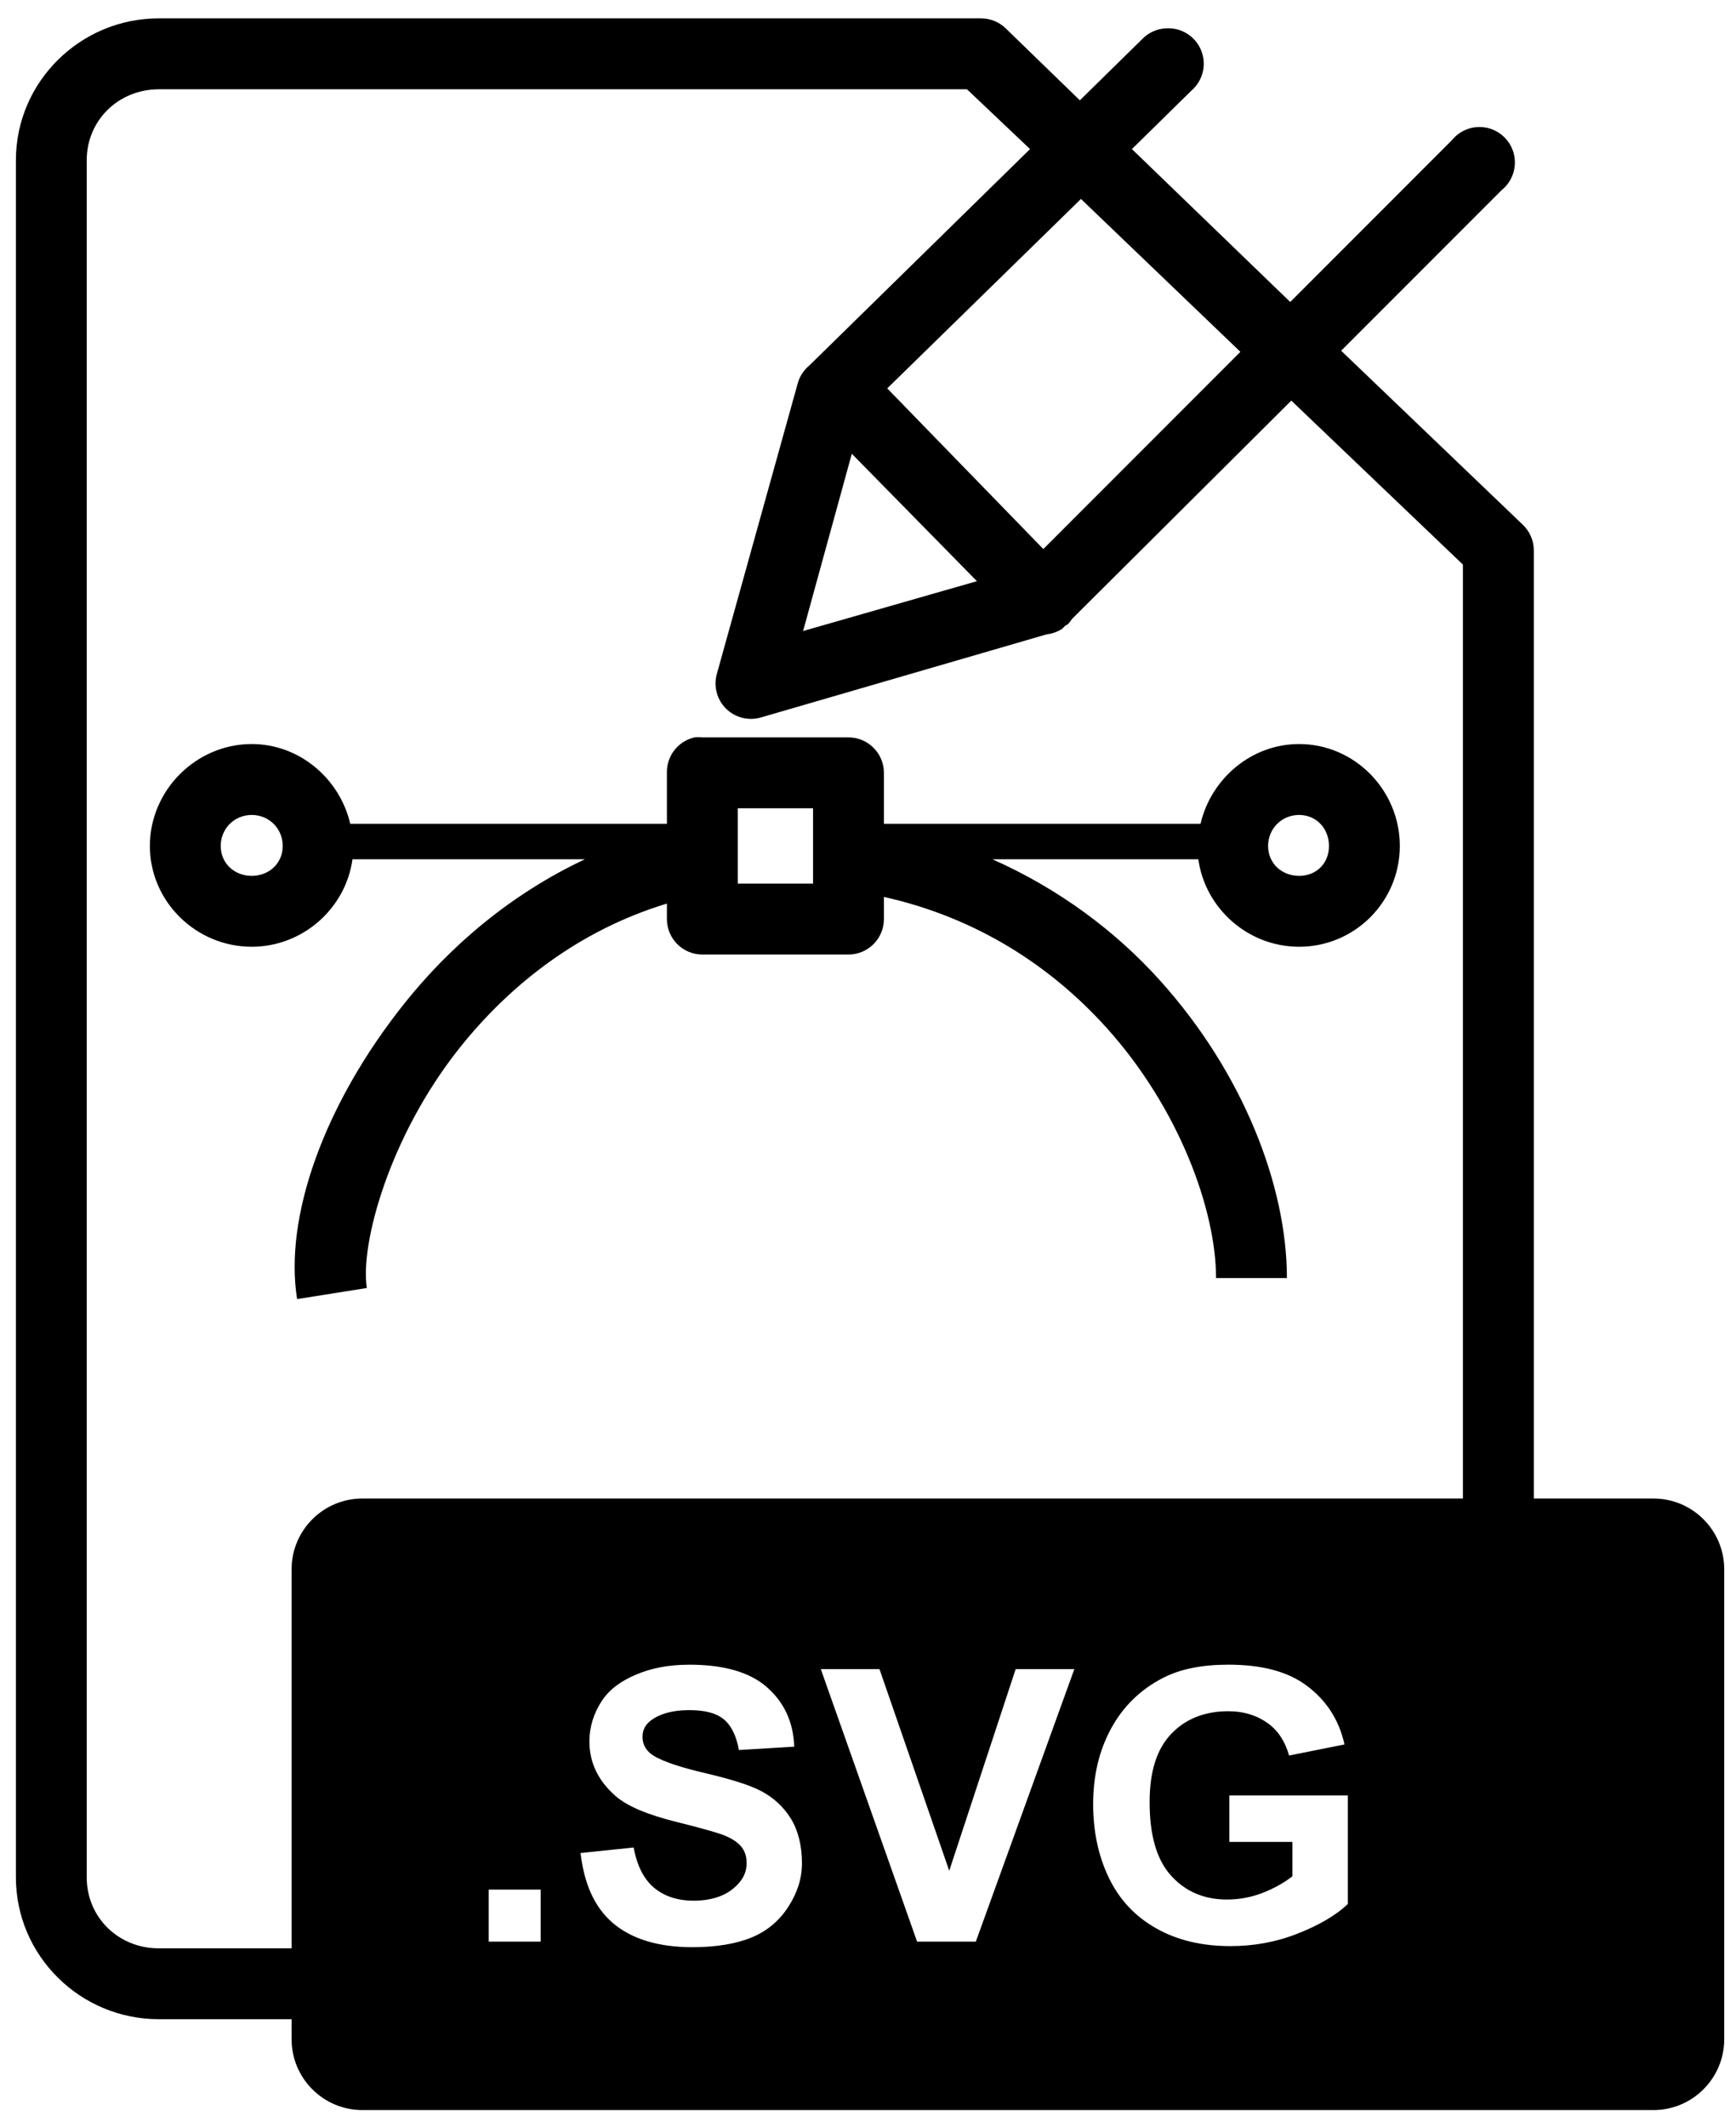 <?xml version="1.0" encoding="UTF-8"?>
<svg width="49px" height="60px" viewBox="0 0 49 60" version="1.1" xmlns="http://www.w3.org/2000/svg" xmlns:xlink="http://www.w3.org/1999/xlink">
    <!-- Generator: Sketch 53 (72520) - https://sketchapp.com -->
    <title>icon_svg</title>
    <desc>Created with Sketch.</desc>
    <g id="Page-1" stroke="none" stroke-width="1" fill="none" fill-rule="evenodd">
        <g id="noun_SVG-File_115862" transform="translate(0, -1)" fill="#000000" fill-rule="nonzero">
            <g id="icon_svg" transform="translate(0, 0.638)">
                <path d="M4.48,0.88 C2.269,0.88 0.449,2.669 0.449,4.88 L0.449,53.317 C0.449,55.529 2.269,57.317 4.48,57.317 L8.23,57.317 L8.23,57.88 C8.23,58.985 9.125,59.88 10.23,59.88 L46.668,59.88 C47.772,59.88 48.668,58.985 48.668,57.88 L48.668,44.63 C48.668,43.525 47.772,42.63 46.668,42.63 L43.293,42.63 L43.293,15.88 C43.291,15.608 43.178,15.348 42.98,15.161 L37.855,10.255 L42.386,5.724 C42.685,5.483 42.819,5.094 42.734,4.721 C42.648,4.348 42.356,4.056 41.983,3.97 C41.61,3.884 41.221,4.019 40.98,4.317 L36.418,8.88 L31.949,4.567 L33.636,2.911 C33.958,2.629 34.064,2.175 33.902,1.78 C33.74,1.384 33.344,1.136 32.918,1.161 C32.657,1.171 32.41,1.284 32.23,1.474 L30.48,3.192 L28.386,1.161 C28.202,0.983 27.956,0.882 27.699,0.88 L4.48,0.88 L4.48,0.88 Z M4.48,2.88 L27.293,2.88 L29.074,4.567 L22.918,10.599 C22.907,10.609 22.897,10.619 22.887,10.63 C22.876,10.64 22.866,10.65 22.856,10.661 C22.687,10.796 22.566,10.982 22.512,11.192 L20.231,19.38 C20.137,19.729 20.239,20.103 20.498,20.356 C20.758,20.608 21.133,20.701 21.481,20.598 L29.543,18.255 C29.699,18.238 29.849,18.184 29.981,18.098 C29.991,18.088 30.002,18.078 30.012,18.067 C30.022,18.057 30.033,18.047 30.043,18.036 C30.053,18.026 30.064,18.016 30.074,18.005 C30.095,17.996 30.115,17.985 30.136,17.974 C30.183,17.927 30.224,17.874 30.261,17.818 L36.448,11.662 L41.292,16.287 L41.292,42.63 L10.23,42.63 C9.125,42.63 8.23,43.526 8.23,44.63 L8.23,55.318 L4.48,55.318 C3.35,55.318 2.448,54.45 2.448,53.318 L2.448,4.881 C2.448,3.752 3.35,2.881 4.48,2.881 L4.48,2.88 Z M30.511,5.974 L35.011,10.286 L29.449,15.849 L25.043,11.317 L30.511,5.974 L30.511,5.974 Z M24.043,13.161 L27.574,16.755 L22.668,18.161 L24.043,13.161 Z M19.605,21.161 C19.14,21.265 18.813,21.684 18.824,22.161 L18.824,23.599 L9.886,23.599 C9.591,22.329 8.457,21.349 7.105,21.349 C5.535,21.349 4.23,22.653 4.23,24.224 C4.23,25.794 5.535,27.067 7.105,27.067 C8.545,27.067 9.757,25.987 9.949,24.599 L16.511,24.599 C14.418,25.581 12.709,27.044 11.418,28.661 C9.13,31.527 8.017,34.708 8.386,37.005 L10.355,36.692 C10.159,35.473 10.98,32.417 12.98,29.911 C14.407,28.124 16.358,26.596 18.824,25.849 L18.824,26.286 C18.824,26.838 19.272,27.286 19.824,27.286 L23.949,27.286 C24.501,27.286 24.949,26.838 24.949,26.286 L24.949,25.661 C27.615,26.257 29.695,27.648 31.23,29.349 C33.285,31.625 34.324,34.501 34.324,36.411 L36.324,36.411 C36.324,33.837 35.107,30.637 32.73,28.005 C31.495,26.636 29.901,25.438 28.011,24.599 L33.824,24.599 C34.016,25.987 35.228,27.067 36.668,27.067 C38.239,27.067 39.511,25.794 39.511,24.224 C39.511,22.653 38.239,21.349 36.668,21.349 C35.317,21.349 34.182,22.329 33.886,23.599 L24.949,23.599 L24.949,22.161 C24.949,21.609 24.501,21.161 23.949,21.161 L19.824,21.161 C19.751,21.153 19.678,21.153 19.605,21.161 L19.605,21.161 Z M20.824,23.161 L22.949,23.161 L22.949,25.286 L20.824,25.286 L20.824,23.161 Z M7.105,23.349 C7.595,23.349 7.98,23.734 7.98,24.224 C7.98,24.714 7.595,25.067 7.105,25.067 C6.616,25.067 6.23,24.714 6.23,24.224 C6.23,23.734 6.616,23.349 7.105,23.349 Z M36.668,23.349 C37.158,23.349 37.511,23.734 37.511,24.224 C37.511,24.714 37.158,25.067 36.668,25.067 C36.178,25.067 35.793,24.714 35.793,24.224 C35.793,23.734 36.178,23.349 36.668,23.349 Z M19.449,47.317 C20.414,47.317 21.149,47.52 21.636,47.942 C22.124,48.365 22.393,48.924 22.418,49.63 L20.855,49.724 C20.789,49.329 20.636,49.022 20.418,48.849 C20.199,48.676 19.886,48.599 19.449,48.599 C18.998,48.599 18.642,48.695 18.386,48.88 C18.222,48.999 18.136,49.15 18.136,49.349 C18.136,49.531 18.201,49.688 18.355,49.818 C18.551,49.982 19.038,50.17 19.793,50.349 C20.548,50.527 21.118,50.69 21.48,50.88 C21.842,51.071 22.119,51.331 22.324,51.661 C22.528,51.992 22.636,52.426 22.636,52.911 C22.636,53.352 22.506,53.746 22.261,54.13 C22.017,54.515 21.678,54.818 21.23,55.005 C20.783,55.192 20.21,55.286 19.543,55.286 C18.571,55.286 17.814,55.048 17.293,54.599 C16.772,54.15 16.488,53.49 16.386,52.63 L17.886,52.474 C17.977,52.981 18.171,53.361 18.449,53.599 C18.727,53.836 19.102,53.974 19.574,53.974 C20.074,53.974 20.445,53.842 20.699,53.63 C20.952,53.419 21.074,53.195 21.074,52.911 C21.074,52.73 21.025,52.57 20.918,52.443 C20.811,52.315 20.621,52.193 20.355,52.099 C20.173,52.036 19.752,51.916 19.105,51.755 C18.273,51.549 17.691,51.306 17.355,51.005 C16.883,50.582 16.636,50.082 16.636,49.474 C16.636,49.082 16.758,48.69 16.98,48.349 C17.202,48.008 17.531,47.777 17.949,47.599 C18.367,47.42 18.858,47.318 19.449,47.318 L19.449,47.317 Z M34.668,47.317 C35.622,47.317 36.35,47.511 36.886,47.911 C37.423,48.312 37.795,48.861 37.949,49.567 L36.386,49.88 C36.278,49.502 36.092,49.192 35.793,48.974 C35.494,48.755 35.115,48.63 34.668,48.63 C33.99,48.63 33.443,48.856 33.043,49.286 C32.643,49.716 32.449,50.346 32.449,51.192 C32.449,52.105 32.637,52.799 33.043,53.255 C33.448,53.711 33.979,53.942 34.636,53.942 C34.962,53.942 35.31,53.882 35.636,53.755 C35.963,53.627 36.246,53.468 36.48,53.286 L36.48,52.317 L34.699,52.317 L34.699,51.005 L38.043,51.005 L38.043,54.067 C37.718,54.382 37.222,54.672 36.605,54.911 C35.988,55.151 35.363,55.255 34.73,55.255 C33.926,55.255 33.234,55.092 32.636,54.755 C32.039,54.418 31.593,53.945 31.293,53.317 C30.992,52.69 30.855,51.992 30.855,51.255 C30.855,50.454 31.02,49.752 31.355,49.13 C31.691,48.508 32.177,48.025 32.824,47.692 C33.317,47.437 33.934,47.317 34.668,47.317 L34.668,47.317 Z M23.168,47.442 L24.824,47.442 L26.793,53.13 L28.668,47.442 L30.324,47.442 L27.543,55.13 L25.886,55.13 L23.168,47.442 L23.168,47.442 Z M13.793,53.661 L15.261,53.661 L15.261,55.13 L13.793,55.13 L13.793,53.661 Z" id="Shape"></path>
            </g>
        </g>
    </g>
</svg>